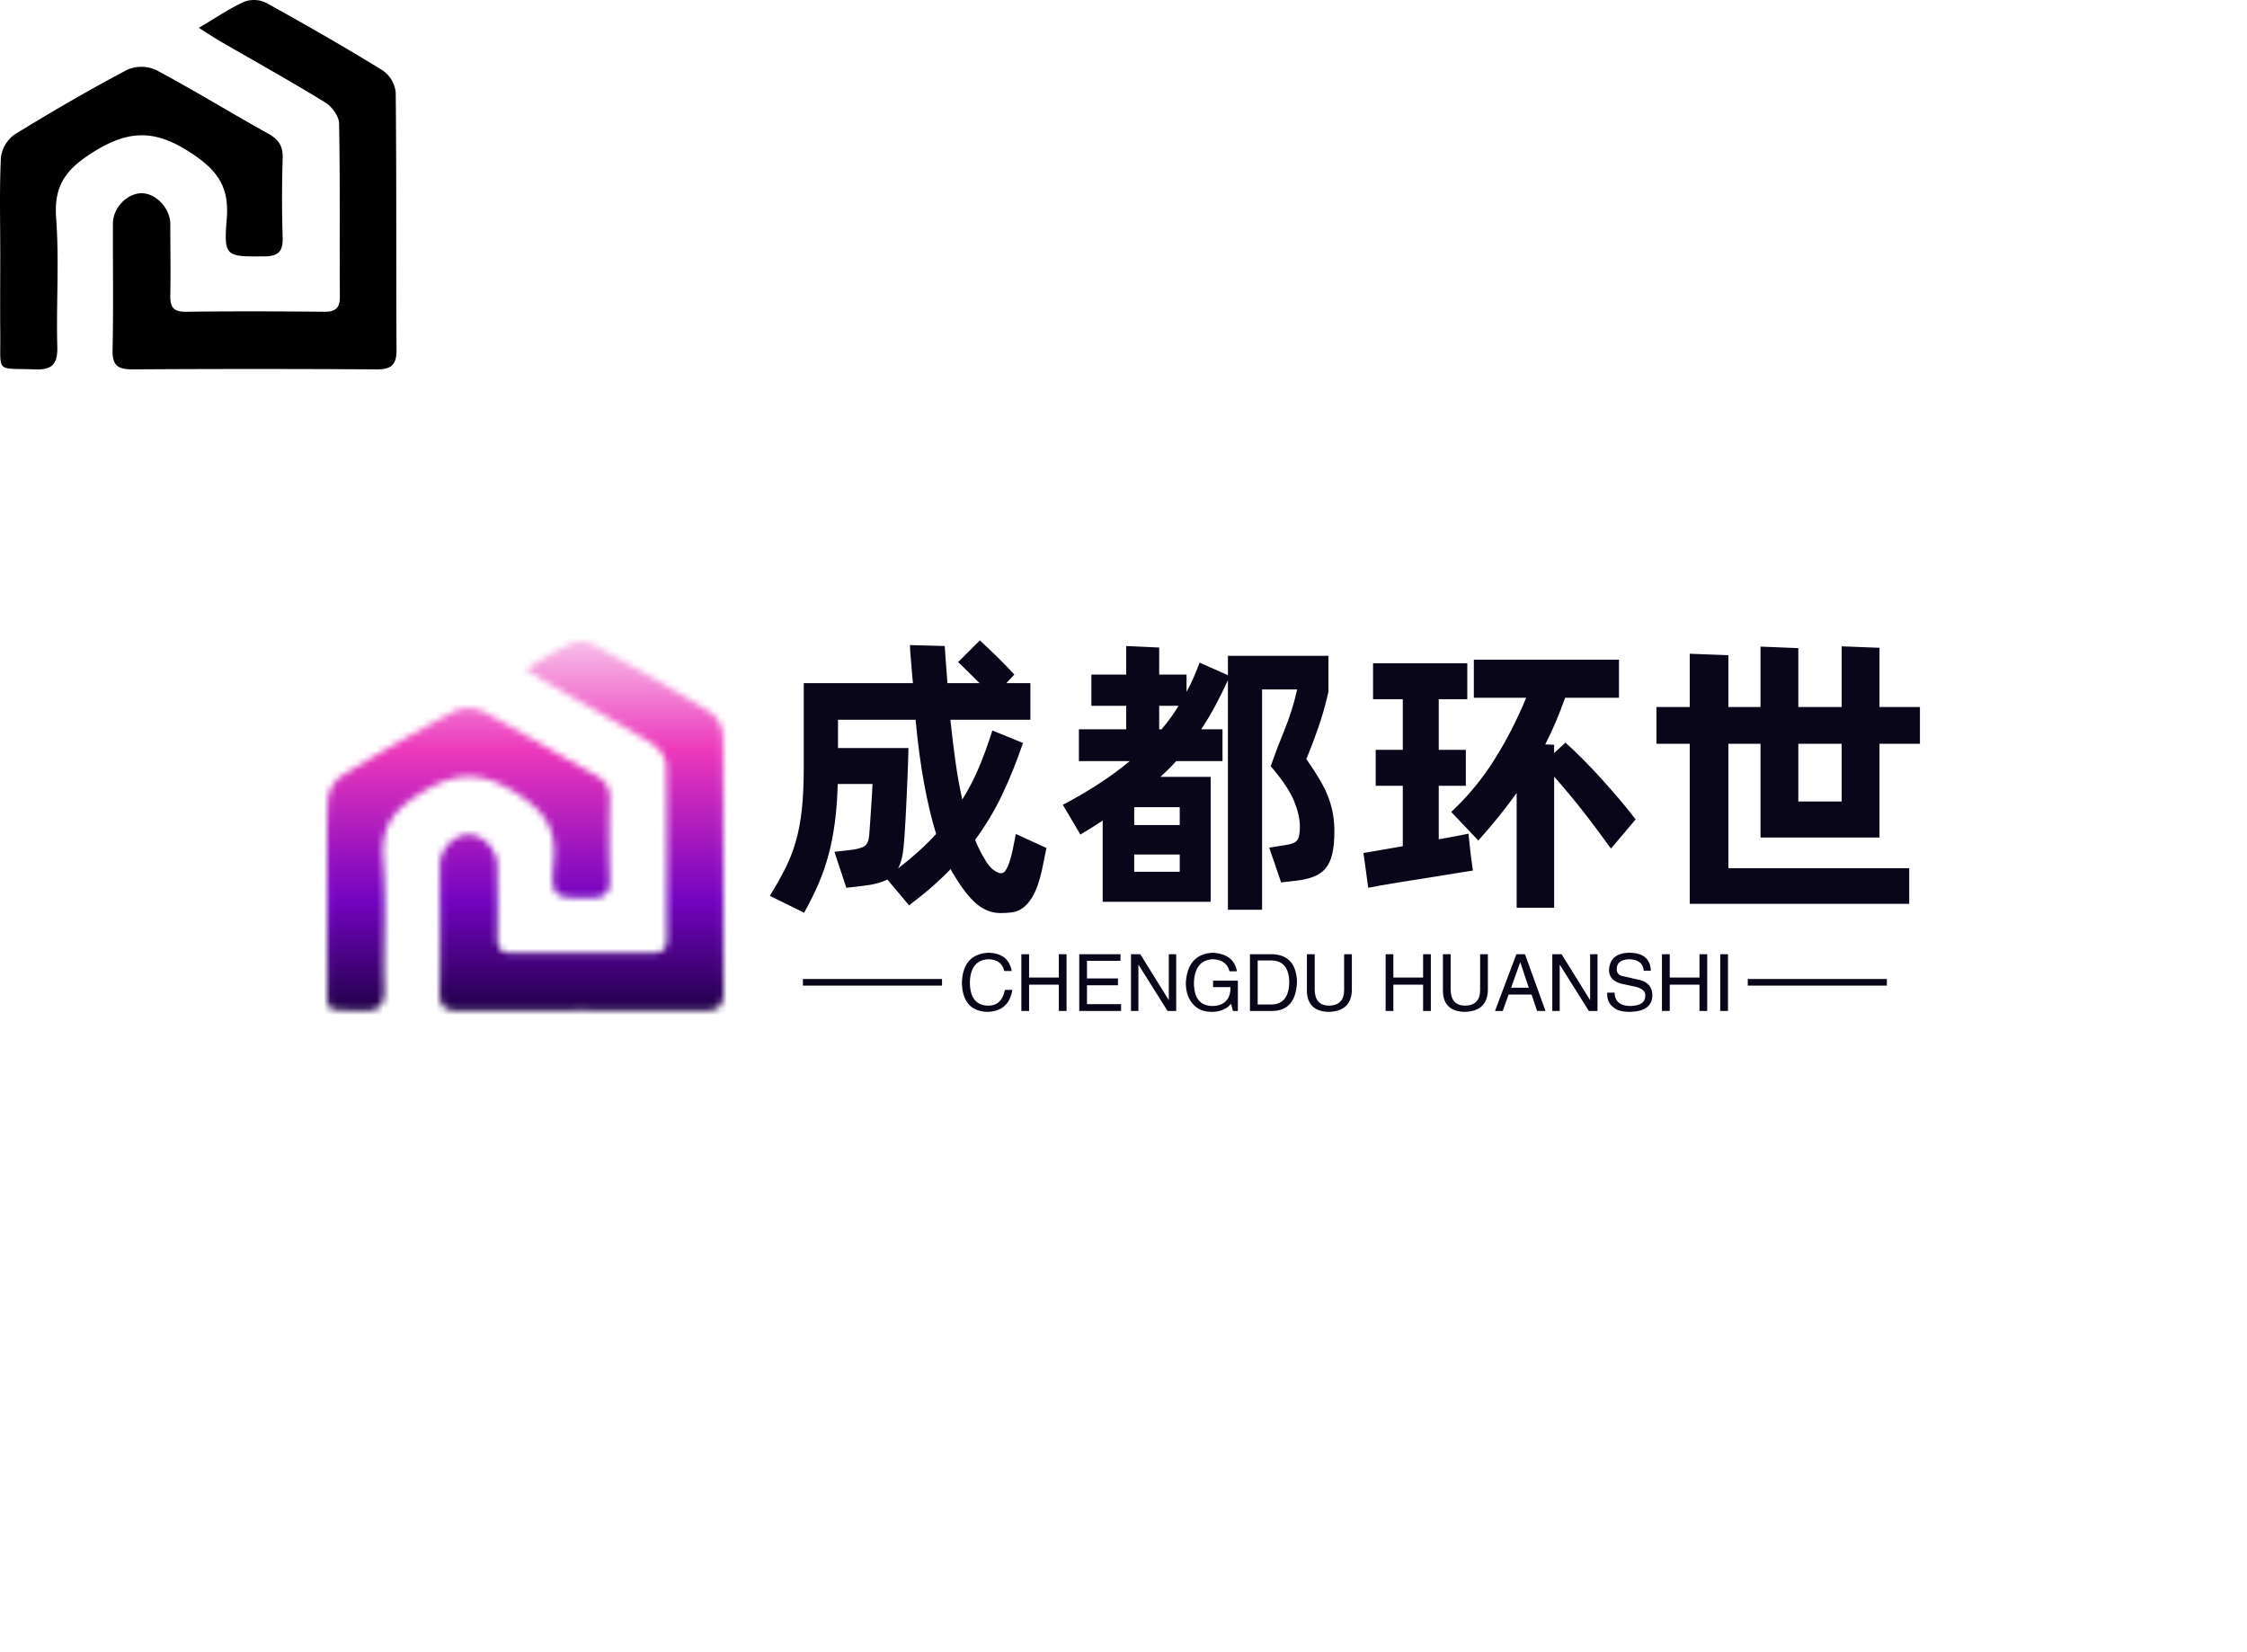 <svg data-v-0dd9719b="" version="1.0" xmlns="http://www.w3.org/2000/svg" xmlns:xlink="http://www.w3.org/1999/xlink" width="100%" height="100%" viewBox="0 0 340 250" preserveAspectRatio="xMidYMid meet" color-interpolation-filters="sRGB" style="margin: auto;"> <rect data-v-0dd9719b="" x="0" y="0" width="100%" height="100%" fill="#ffffff" fill-opacity="1" class="background"></rect> <rect data-v-0dd9719b="" x="0" y="0" width="100%" height="100%" fill="url(#watermark)" fill-opacity="1" class="watermarklayer"></rect> <g data-v-0dd9719b="" fill="#0a0619" class="icon-text-wrapper icon-svg-group iconsvg" transform="translate(49.49,96.889)"><g class="iconsvg-imagesvg" transform="translate(0,0.161)" mask="url(#79b37220-5b65-409b-a9db-a0c484a0a835)"><g><rect fill="#0a0619" fill-opacity="0" stroke-width="2" x="0" y="0" width="60" height="55.901" class="image-rect"></rect> <svg filter="url(#colors615384280)" x="0" y="0" width="60" height="55.901" filtersec="colorsf9896180737" class="image-svg-svg primary" style="overflow: visible;"><svg xmlns="http://www.w3.org/2000/svg" viewBox="0 -0.004 108.15 100.761"><title>资源 107</title><path d="M54.22 7.59c4.86-2.86 8.5-5.37 12.47-7.15a7.6 7.6 0 0 1 6 .38c10.71 5.93 21.34 12 31.77 18.44a8.38 8.38 0 0 1 3.47 6c.24 23.42.08 46.84.22 70.27 0 4.2-1.64 5.23-5.55 5.21q-33.23-.21-66.43 0c-3.94 0-5.56-1-5.47-5.2.25-11.53.06-23.06.1-34.59 0-4.19 3.74-8.12 7.65-8.25s8 4 8 8.43c0 6.4.13 12.81 0 19.21-.07 3.09.58 4.72 4.18 4.68 12.63-.16 25.25-.12 37.88 0 3 0 4.21-1 4.19-4.13-.11-15.74.09-31.48-.22-47.21 0-2-2-4.65-3.82-5.77-9.34-5.74-18.94-11.07-28.43-16.56-1.74-1.01-3.36-2.1-6.01-3.76z" fill="#000000"></path><path d="M.07 69.38c0-8.78-.24-17.57.17-26.32a9.08 9.08 0 0 1 3.66-6.33C14 30.5 24.28 24.53 34.75 19a9.67 9.67 0 0 1 7.85.1c10.31 5.5 20.27 11.64 30.49 17.31 3 1.63 4.15 3.55 4 6.92q-.33 10.69 0 21.39c.11 3.7-1 5.16-4.94 5.2-10.51.08-11.15.17-10.31-10.15.78-9.1-2.77-13.61-10.34-18.45-9.57-6.11-16.65-5.74-26.06.15-7.46 4.67-10.79 9.12-10.13 18 .87 11.63 0 23.39.32 35.08.12 4.85-1.44 6.39-6.27 6.19-10.58-.42-9.19 1.26-9.28-9.42C0 84 .07 76.69.07 69.38z" fill="#000000"></path></svg></svg> <defs><filter id="colors615384280"><feColorMatrix type="matrix" values="0 0 0 0 0.039  0 0 0 0 0.023  0 0 0 0 0.098  0 0 0 1 0" class="icon-fecolormatrix"></feColorMatrix></filter> <filter id="colorsf9896180737"><feColorMatrix type="matrix" values="0 0 0 0 0.996  0 0 0 0 0.996  0 0 0 0 0.996  0 0 0 1 0" class="icon-fecolormatrix"></feColorMatrix></filter> <filter id="colorsb205948314"><feColorMatrix type="matrix" values="0 0 0 0 0  0 0 0 0 0  0 0 0 0 0  0 0 0 1 0" class="icon-fecolormatrix"></feColorMatrix></filter></defs></g><rect v-gra="id" width="72" height="67.901" transform="translate(-6, -6)" style="pointer-events:none;" fill="url(#05QC02sNSM_sRjiENZVob)"></rect></g> <g transform="translate(67,0)"><g data-gra="path-name" fill-rule="" class="tp-name iconsvg-namesvg" transform="translate(0,0)"><g transform="scale(1)"><g><path d="M38.07-7.29L42.7-5.17Q42.48-4.14 42.25-2.95 42.03-1.75 41.71-0.58L41.71-0.58Q41.17 1.3 40.5 2.36 39.82 3.42 39.08 3.94 38.34 4.46 37.51 4.57 36.67 4.68 35.77 4.68L35.77 4.68Q33.8 4.68 32.17 3.33 30.55 1.98 28.71-1.08L28.71-1.08Q28.39-1.53 28.21-1.98L28.21-1.98Q25.52 0.81 21.91 3.51L21.91 3.51 18.63-0.4Q17.23 0.32 14.8 0.58L14.8 0.58 12.42 0.85 10.62-4.59 13-4.86Q14.58-5.04 15.19-5.47 15.79-5.89 15.88-7.06L15.88-7.06Q15.93-7.51 16-8.69 16.06-9.86 16.16-11.09 16.25-12.33 16.31-13.41 16.38-14.49 16.38-14.85L16.38-14.85 11.12-14.85Q11.03-11.7 10.69-9.09 10.35-6.48 9.74-4.18 9.13-1.89 8.21 0.25 7.29 2.38 6.03 4.63L6.03 4.63 0.85 2.07Q2.21-0.14 3.17-2.05 4.14-3.96 4.77-6.14 5.4-8.32 5.69-11 5.98-13.68 5.98-17.41L5.98-17.41 5.98-30.11 22.5-30.11Q22.41-30.96 22.34-31.84 22.27-32.71 22.21-33.48 22.14-34.24 22.09-34.88 22.05-35.5 22.05-35.87L22.05-35.87 27.31-35.73Q27.36-35.1 27.45-33.68 27.54-32.27 27.72-30.11L27.72-30.11 32.58-30.11Q31.68-31 30.91-31.77 30.15-32.53 29.34-33.3L29.34-33.3 32.63-36.59Q33.8-35.5 35.1-34.24 36.41-32.98 37.84-31.41L37.84-31.41 36.63-30.11 40.27-30.11 40.27-24.57 28.17-24.57Q28.53-21.06 28.96-18.07 29.38-15.07 29.97-12.51L29.97-12.51Q31.41-14.8 32.49-17.37 33.57-19.93 34.52-22.95L34.52-22.95 39.15-21.06Q37.71-16.83 36-13.23 34.29-9.63 31.9-6.39L31.9-6.39Q32.31-5.4 32.76-4.54 33.21-3.69 33.7-2.92L33.7-2.92Q34.34-2.02 34.92-1.69 35.5-1.35 35.77-1.35L35.77-1.35Q35.95-1.35 36.13-1.42 36.31-1.48 36.49-1.73 36.67-1.98 36.88-2.45 37.08-2.92 37.3-3.69L37.3-3.69Q37.48-4.32 37.66-5.22 37.84-6.12 38.07-7.29L38.07-7.29ZM20.25-2.07L20.25-2.07Q23.63-4.68 26.01-7.29L26.01-7.29Q24.97-10.66 24.19-14.92 23.4-19.17 22.9-24.57L22.9-24.57 11.16-24.57 11.16-20.29 21.82-20.29Q21.82-19.84 21.78-18.72 21.73-17.59 21.69-16.11 21.64-14.63 21.55-12.98 21.46-11.34 21.4-9.86 21.33-8.37 21.24-7.22 21.15-6.08 21.11-5.58L21.11-5.58Q20.93-3.33 20.25-2.07ZM82.03-18.63L82.03-18.63Q83.25-16.88 84.08-15.46 84.91-14.04 85.39-12.76 85.86-11.47 86.06-10.26 86.27-9.04 86.27-7.69L86.27-7.69Q86.27-5.63 85.95-4.27 85.63-2.92 84.94-2.09 84.24-1.26 83.14-0.83 82.03-0.4 80.5-0.22L80.5-0.22 78.21 0.04 76.41-5.22 78.97-5.63Q80.23-5.8 80.64-6.34 81.05-6.88 81.05-8.41L81.05-8.41Q81.05-10.13 80.15-12.31 79.25-14.49 76.63-17.55L76.63-17.55Q77.58-20.25 78.75-23.11 79.92-25.96 80.64-29.16L80.64-29.16 75.33-29.16 75.33 4.18 70.16 4.18 70.16-30.55Q69.21-28.48 68.22-26.64 67.23-24.79 66.11-23.13L66.11-23.13 69.34-23.13 69.34-18.31 62.33-18.31Q61.25-17.1 59.94-15.93L59.94-15.93 67.55-15.93 67.55 2.97 51.21 2.97 51.21-9.31Q50.4-8.78 49.57-8.26 48.73-7.74 47.84-7.2L47.84-7.2 45.18-11.7Q51.08-14.8 55.3-18.31L55.3-18.31 47.61-18.31 47.61-23.13 54.77-23.13 54.77-26.68 49.5-26.68 49.5-31.41 54.77-31.41 54.77-35.73 59.76-35.5 59.76-31.41 63.9-31.41 63.9-28.8Q64.48-29.83 64.96-30.94 65.43-32.04 65.88-33.21L65.88-33.21 70.16-31.32 70.16-34.24 85.37-34.24 85.37-28.8Q84.73-25.96 83.86-23.45 82.98-20.93 82.03-18.63ZM59.76-23.13L60.12-23.13Q61.61-24.88 62.69-26.68L62.69-26.68 59.76-26.68 59.76-23.13ZM62.87-8.64L62.87-11.34 55.98-11.34 55.98-8.64 62.87-8.64ZM55.98-1.57L62.87-1.57 62.87-4.18 55.98-4.18 55.98-1.57ZM131.85-9.49L128.12-5.08Q127.22-6.3 126.16-7.74 125.1-9.18 123.97-10.62 122.85-12.06 121.7-13.43 120.56-14.8 119.52-15.97L119.52-15.97 119.52 3.87 113.85 3.87 113.85-13.5Q111.33-9.95 108.05-6.3L108.05-6.3 103.95-10.62Q107.82-14.26 110.54-18.63 113.27-22.99 115.29-27.9L115.29-27.9 107.37-27.9 107.37-33.66 129.33-33.66 129.33-27.9 121.19-27.9Q120.51-26.01 119.77-24.25 119.03-22.5 118.17-20.84L118.17-20.84 119.52-20.79 119.52-19.53 121.23-21.11Q122.31-20.16 123.75-18.72 125.19-17.28 126.68-15.64 128.16-13.99 129.53-12.38 130.91-10.75 131.85-9.49L131.85-9.49ZM106.56-7.33L106.92-4 107.23-1.75Q106.61-1.67 105.37-1.46 104.13-1.26 102.6-1.01 101.07-0.77 99.36-0.49 97.65-0.22 96.12 0.02 94.59 0.27 93.33 0.49 92.07 0.72 91.39 0.85L91.39 0.85 90.67-4.41Q91.39-4.54 93.02-4.81 94.64-5.08 96.62-5.44L96.62-5.44 96.62-14.58 92.52-14.58 92.52-20.02 96.62-20.02 96.62-27.68 92.12-27.68 92.12-33.12 106.38-33.12 106.38-27.68 102.06-27.68 102.06-20.02 106.16-20.02 106.16-14.58 102.06-14.58 102.06-6.48Q103.5-6.75 104.72-6.97 105.93-7.2 106.56-7.33L106.56-7.33ZM168.75-6.75L150.75-6.75 150.75-20.93 145.89-20.93 145.89-2.11 173.25-2.11 173.25 3.28 140.04 3.28 140.04-20.93 135-20.93 135-26.5 140.04-26.5 140.04-34.56 145.89-34.34 145.89-26.5 150.75-26.5 150.75-35.64 156.47-35.41 156.47-26.5 163.03-26.5 163.03-35.68 168.75-35.46 168.75-26.5 174.87-26.5 174.87-20.93 168.75-20.93 168.75-6.75ZM163.03-20.93L156.47-20.93 156.47-12.2 163.03-12.2 163.03-20.93Z" transform="translate(-0.85, 36.59)"></path></g> <!----> <!----> <!----> <!----> <!----> <!----> <!----></g></g> <g data-gra="path-slogan" fill-rule="" class="tp-slogan iconsvg-slogansvg" fill="#0a0619" transform="translate(5,47.27)"><rect x="0" height="1" y="3.975" width="21.05"></rect> <rect height="1" y="3.975" width="21.05" x="142.97"></rect> <g transform="translate(24.05,0)"><g transform="scale(1)"><path d="M8.06-6.05L8.06-6.05L6.94-6.05Q6.52-7.78 4.55-7.83L4.55-7.83Q1.83-7.69 1.73-4.36L1.73-4.36Q1.73-0.80 4.59-0.80L4.59-0.80Q6.56-0.84 7.03-3.19L7.03-3.19L8.16-3.19Q7.64 0.05 4.36 0.14L4.36 0.14Q0.61 0 0.52-4.31L0.52-4.31Q0.70-8.63 4.55-8.81L4.55-8.81Q7.59-8.72 8.06-6.05ZM10.69-5.06L15.19-5.06L15.19-8.58L16.36-8.58L16.36 0L15.19 0L15.19-3.98L10.69-3.98L10.69 0L9.52 0L9.52-8.58L10.69-8.58L10.69-5.06ZM19.45-1.03L24.61-1.03L24.61 0L18.28 0L18.28-8.58L24.52-8.58L24.52-7.59L19.45-7.59L19.45-4.92L24.14-4.92L24.14-3.89L19.45-3.89L19.45-1.03ZM27.52-8.58L31.83-1.64L31.83-8.58L32.95-8.58L32.95 0L31.64 0L27.28-6.94L27.23-6.94L27.23 0L26.11 0L26.11-8.58L27.52-8.58ZM41.16-3.61L38.53-3.61L38.53-4.59L42.28-4.59L42.28 0L41.53 0L41.25-1.08Q40.27 0.09 38.44 0.14L38.44 0.14Q36.70 0.14 35.77-0.75L35.77-0.75Q34.36-2.06 34.41-4.36L34.41-4.36Q34.73-8.63 38.48-8.81L38.48-8.81Q41.67-8.63 42.14-6L42.14-6L41.02-6Q40.55-7.78 38.44-7.83L38.44-7.83Q35.77-7.64 35.63-4.31L35.63-4.31Q35.63-0.75 38.48-0.75L38.48-0.75Q39.52-0.75 40.27-1.31L40.27-1.31Q41.20-2.06 41.16-3.61L41.16-3.61ZM47.58 0L44.11 0L44.11-8.58L47.63-8.58Q51.09-8.39 51.23-4.41L51.23-4.41Q51.05-0.09 47.58 0L47.58 0ZM47.44-7.64L45.28-7.64L45.28-0.98L47.53-0.98Q49.97-1.13 50.06-4.31L50.06-4.31Q50.02-7.55 47.44-7.64L47.44-7.64ZM58.36-3.19L58.36-8.58L59.53-8.58L59.53-3.05Q59.39 0.05 56.02 0.14L56.02 0.14Q52.88 0.05 52.73-2.86L52.73-2.86L52.73-8.58L53.91-8.58L53.91-3.19Q53.95-0.84 56.06-0.80L56.06-0.80Q58.36-0.84 58.36-3.19L58.36-3.19ZM65.81-5.06L70.31-5.06L70.31-8.58L71.48-8.58L71.48 0L70.31 0L70.31-3.98L65.81-3.98L65.81 0L64.64 0L64.64-8.58L65.81-8.58L65.81-5.06ZM78.94-3.19L78.94-8.58L80.11-8.58L80.11-3.05Q79.97 0.05 76.59 0.14L76.59 0.14Q73.45 0.05 73.31-2.86L73.31-2.86L73.31-8.58L74.48-8.58L74.48-3.19Q74.53-0.84 76.64-0.80L76.64-0.80Q78.94-0.84 78.94-3.19L78.94-3.19ZM87.56 0L86.72-2.48L83.25-2.48L82.36 0L81.19 0L84.42-8.58L85.73-8.58L88.83 0L87.56 0ZM84.98-7.31L83.63-3.52L86.30-3.52L85.03-7.31L84.98-7.31ZM91.27-8.58L95.58-1.64L95.58-8.58L96.70-8.58L96.70 0L95.39 0L91.03-6.94L90.98-6.94L90.98 0L89.86 0L89.86-8.58L91.27-8.58ZM104.77-6.09L104.77-6.09L103.69-6.09Q103.59-7.73 101.53-7.83L101.53-7.83Q99.61-7.78 99.61-6.33L99.61-6.33Q99.61-5.39 100.64-5.25L100.64-5.25L103.08-4.69Q105-4.22 105-2.34L105-2.34Q104.95 0.05 101.63 0.14L101.63 0.14Q99.80 0.14 99.05-0.61L99.05-0.61Q98.11-1.31 98.16-2.77L98.16-2.77L99.28-2.77Q99.33-0.80 101.63-0.75L101.63-0.75Q103.88-0.80 103.92-2.20L103.92-2.20Q104.11-3.38 102.05-3.75L102.05-3.75L100.27-4.13Q98.44-4.64 98.44-6.19L98.44-6.19Q98.58-8.72 101.44-8.81L101.44-8.81Q104.67-8.81 104.77-6.09ZM107.63-5.06L112.13-5.06L112.13-8.58L113.30-8.58L113.30 0L112.13 0L112.13-3.98L107.63-3.98L107.63 0L106.45 0L106.45-8.58L107.63-8.58L107.63-5.06ZM115.27-8.58L116.44-8.58L116.44 0L115.27 0L115.27-8.58Z" transform="translate(-0.516, 8.812)"></path></g></g></g></g></g><defs v-gra="od"></defs><defs v-gra="id"><filter id="bbe4a62c-58ac-4e43-919c-5a96d79e7834" filterUnits="userSpaceOnUse"><feColorMatrix type="matrix" values="0 0 0 0 0.996  0 0 0 0 0.996  0 0 0 0 0.996  0 0 0 1 0"></feColorMatrix></filter><linearGradient x1="0" y1="1" x2="0" y2="0" id="05QC02sNSM_sRjiENZVob"><stop offset="0%" stop-color="#03001e"></stop><stop offset="33.33%" stop-color="#7303c0"></stop><stop offset="66.67%" stop-color="#ec38bc"></stop><stop offset="100%" stop-color="#fdeff9"></stop></linearGradient><filter id="42443b3f1de60f6b6fd3b6a9844b4764" filterUnits="objectBoundingBox"><feColorMatrix type="matrix" values="0 0 0 0 0.996  0 0 0 0 0.996  0 0 0 0 0.996  0 0 0 1 0"></feColorMatrix></filter></defs><mask v-gra="im" id="79b37220-5b65-409b-a9db-a0c484a0a835"><g class="iconsvg-imagesvg" filter="url(#bbe4a62c-58ac-4e43-919c-5a96d79e7834)"><g><rect fill="#0a0619" fill-opacity="0" stroke-width="2" x="0" y="0" width="60" height="55.901" class="image-rect"></rect> <svg x="0" y="0" width="60" height="55.901" filtersec="colorsf9896180737" class="image-svg-svg primary" style="overflow: visible;"><svg xmlns="http://www.w3.org/2000/svg" viewBox="0 -0.004 108.15 100.761"><title>资源 107</title><path d="M54.22 7.59c4.86-2.86 8.5-5.37 12.47-7.15a7.6 7.6 0 0 1 6 .38c10.71 5.93 21.34 12 31.77 18.44a8.38 8.38 0 0 1 3.47 6c.24 23.42.08 46.84.22 70.27 0 4.2-1.64 5.23-5.55 5.21q-33.23-.21-66.43 0c-3.94 0-5.56-1-5.47-5.2.25-11.53.06-23.06.1-34.59 0-4.19 3.74-8.12 7.65-8.25s8 4 8 8.43c0 6.4.13 12.81 0 19.21-.07 3.09.58 4.72 4.18 4.68 12.63-.16 25.25-.12 37.88 0 3 0 4.21-1 4.19-4.13-.11-15.74.09-31.48-.22-47.21 0-2-2-4.65-3.82-5.77-9.34-5.74-18.94-11.07-28.43-16.56-1.74-1.01-3.36-2.1-6.01-3.76z" fill="#000000"></path><path d="M.07 69.38c0-8.78-.24-17.57.17-26.32a9.08 9.08 0 0 1 3.66-6.33C14 30.5 24.28 24.53 34.75 19a9.67 9.67 0 0 1 7.85.1c10.31 5.5 20.27 11.64 30.49 17.31 3 1.63 4.15 3.55 4 6.92q-.33 10.69 0 21.39c.11 3.7-1 5.16-4.94 5.2-10.51.08-11.15.17-10.31-10.15.78-9.1-2.77-13.61-10.34-18.45-9.57-6.11-16.65-5.74-26.06.15-7.46 4.67-10.79 9.12-10.13 18 .87 11.63 0 23.39.32 35.08.12 4.85-1.44 6.39-6.27 6.19-10.58-.42-9.19 1.26-9.28-9.42C0 84 .07 76.69.07 69.38z" fill="#000000"></path></svg></svg> <defs><filter id="colors615384280"><feColorMatrix type="matrix" values="0 0 0 0 0.039  0 0 0 0 0.023  0 0 0 0 0.098  0 0 0 1 0" class="icon-fecolormatrix"></feColorMatrix></filter> <filter id="colorsf9896180737"><feColorMatrix type="matrix" values="0 0 0 0 0.996  0 0 0 0 0.996  0 0 0 0 0.996  0 0 0 1 0" class="icon-fecolormatrix"></feColorMatrix></filter> <filter id="colorsb205948314"><feColorMatrix type="matrix" values="0 0 0 0 0  0 0 0 0 0  0 0 0 0 0  0 0 0 1 0" class="icon-fecolormatrix"></feColorMatrix></filter></defs></g></g></mask></svg>